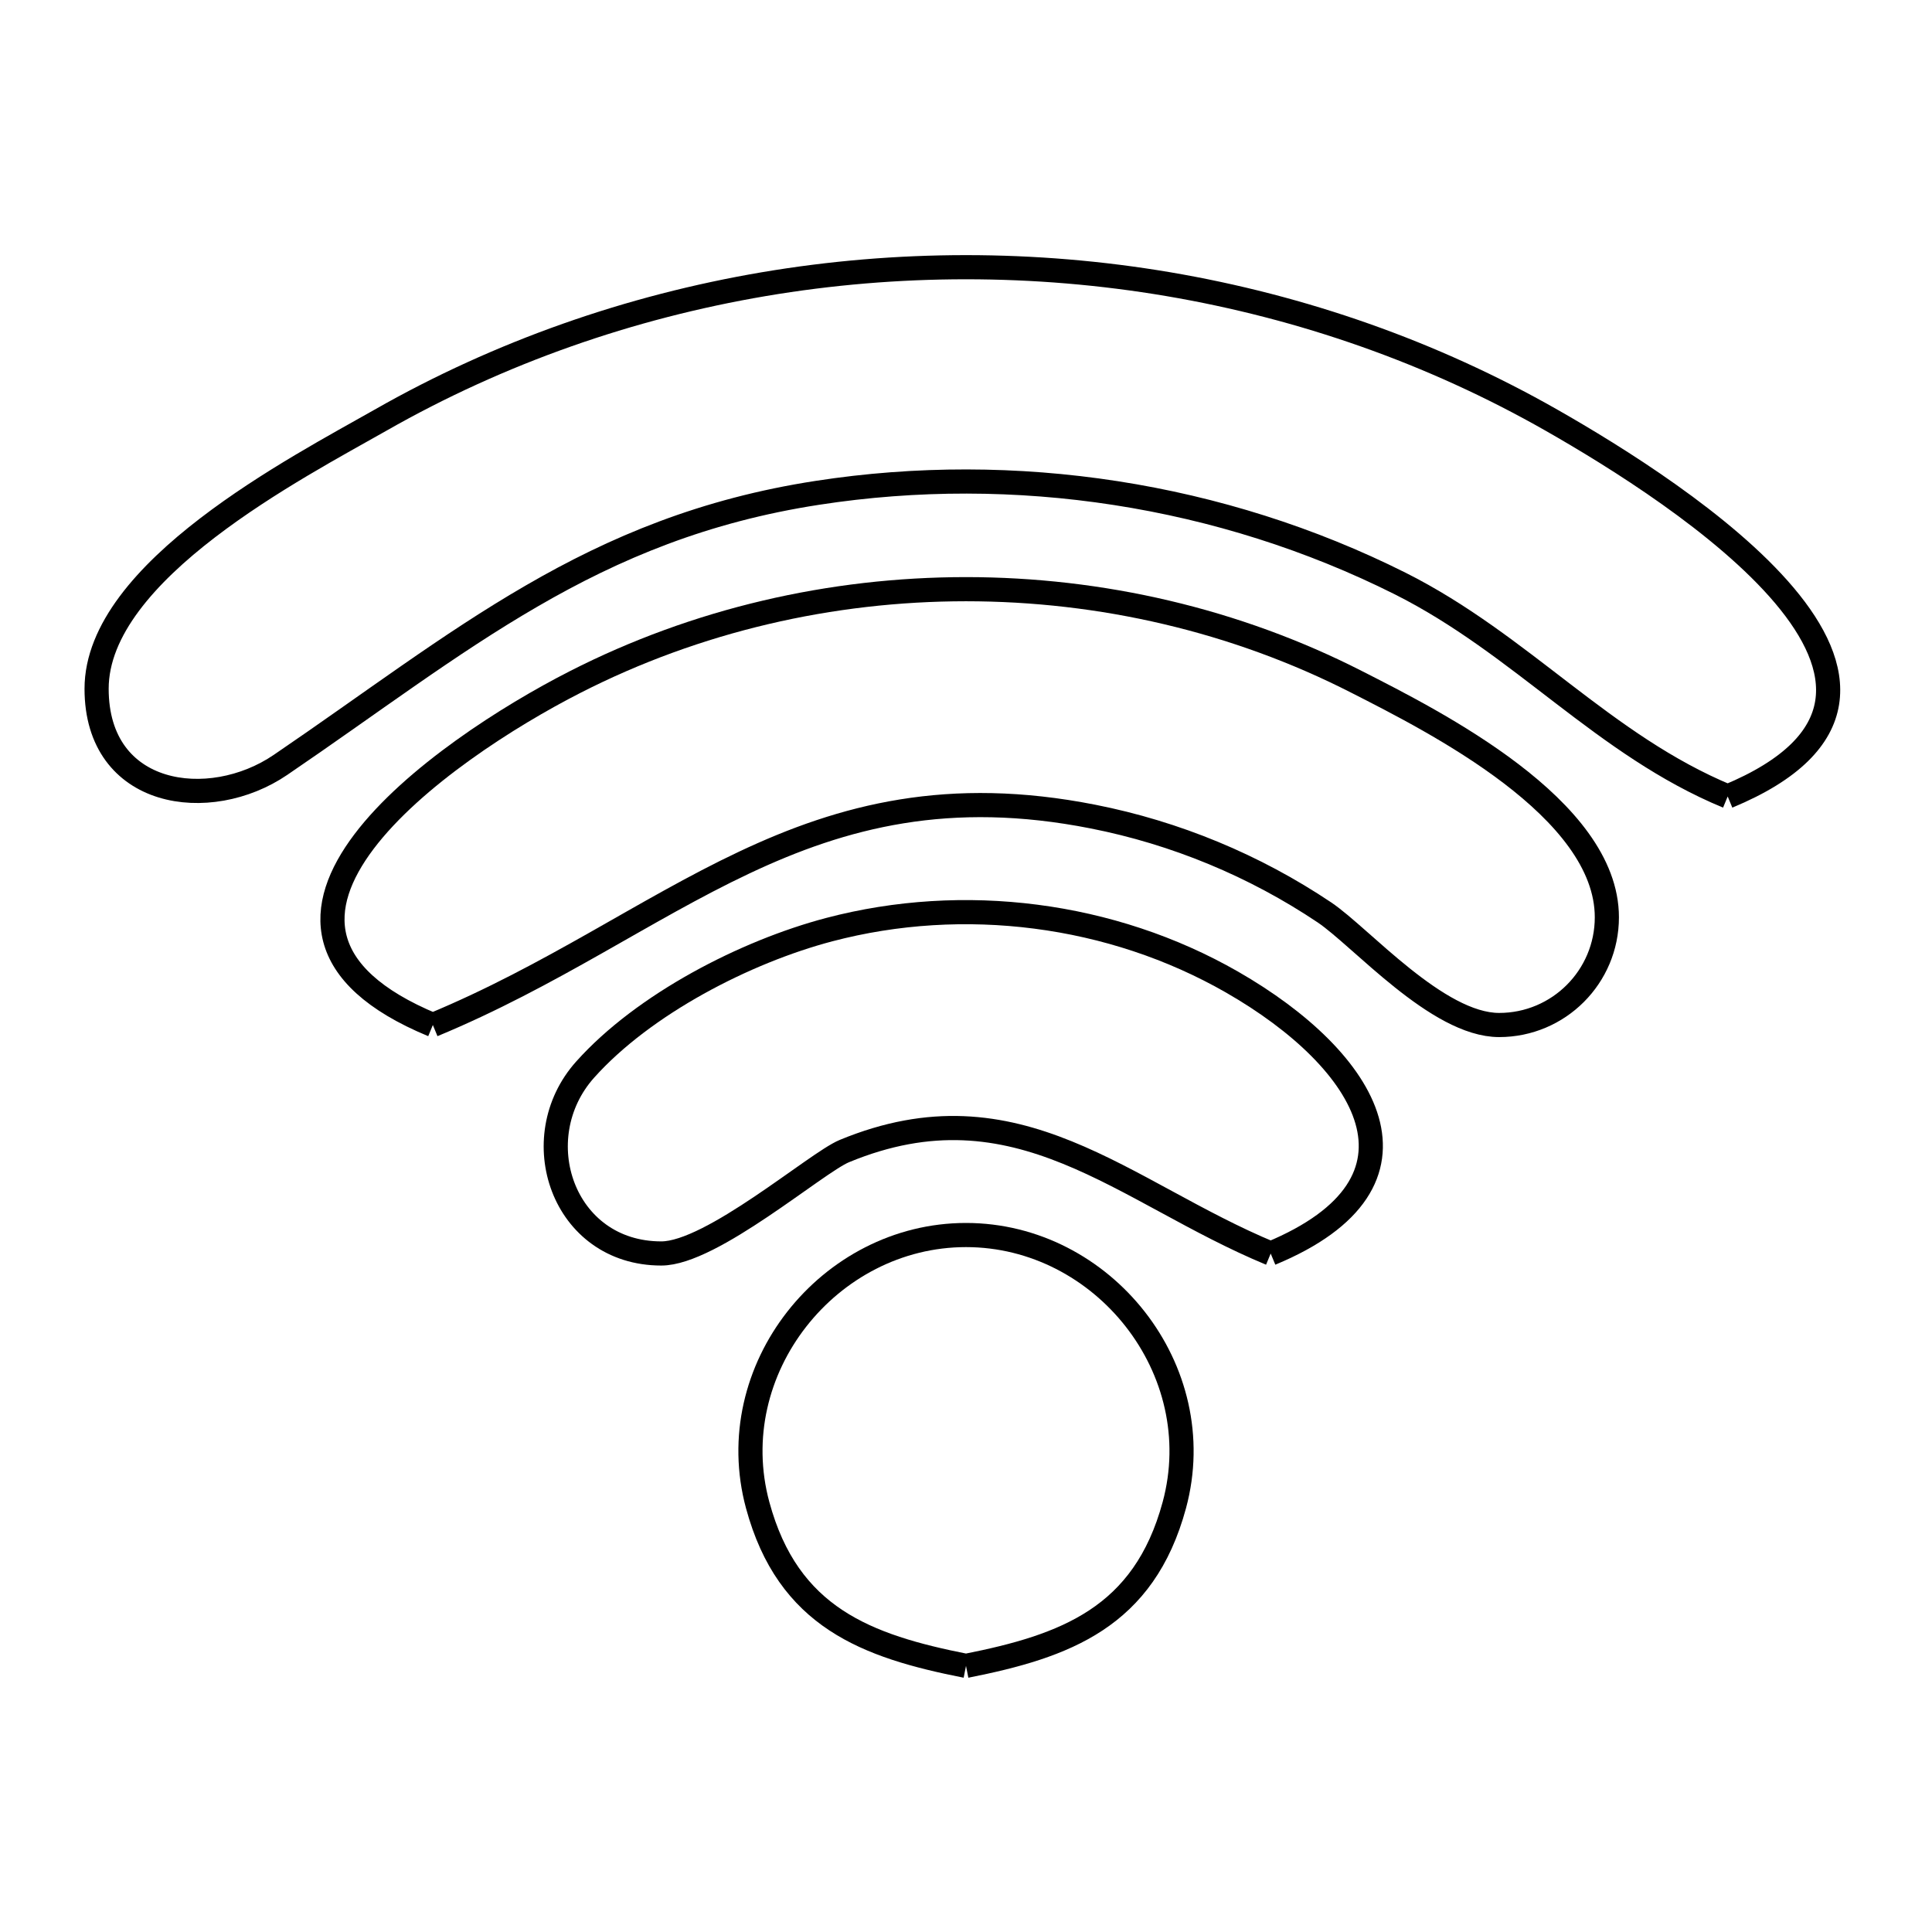 <svg xmlns="http://www.w3.org/2000/svg" viewBox="0.0 0.0 24.0 24.0" height="200px" width="200px"><path fill="none" stroke="black" stroke-width=".3" stroke-opacity="1.0"  filling="0" d="M21.462 9.894 L21.462 9.894 C19.918 9.255 18.904 8.007 17.392 7.248 C15.171 6.135 12.609 5.743 10.155 6.122 C8.75 6.338 7.642 6.802 6.606 7.403 C5.569 8.003 4.604 8.74 3.484 9.502 C2.603 10.102 1.2 9.911 1.2 8.556 C1.2 7.09 3.701 5.803 4.728 5.219 C6.211 4.374 7.827 3.812 9.488 3.53 C11.148 3.249 12.852 3.249 14.512 3.53 C16.172 3.812 17.788 4.374 19.272 5.219 C20.863 6.125 24.671 8.565 21.462 9.894 L21.462 9.894"></path>
<path fill="none" stroke="black" stroke-width=".3" stroke-opacity="1.0"  filling="0" d="M5.377 12.733 L5.377 12.733 C2.392 11.497 5.491 9.315 7.145 8.472 C8.652 7.703 10.326 7.319 12 7.319 C13.674 7.319 15.349 7.703 16.855 8.472 C17.823 8.965 19.961 10.041 19.961 11.395 C19.961 12.134 19.362 12.733 18.623 12.733 C17.857 12.733 16.905 11.638 16.452 11.334 C15.584 10.752 14.603 10.346 13.578 10.144 C11.791 9.791 10.477 10.133 9.243 10.716 C8.008 11.299 6.851 12.122 5.377 12.733 L5.377 12.733"></path>
<path fill="none" stroke="black" stroke-width=".3" stroke-opacity="1.0"  filling="0" d="M15.785 15.572 L15.785 15.572 C13.953 14.813 12.643 13.408 10.489 14.299 C10.14 14.443 8.84 15.571 8.215 15.571 C6.988 15.571 6.509 14.137 7.269 13.287 C7.997 12.473 9.261 11.822 10.302 11.548 C11.971 11.109 13.807 11.341 15.305 12.2 C17.001 13.173 17.922 14.686 15.785 15.572 L15.785 15.572"></path>
<path fill="none" stroke="black" stroke-width=".3" stroke-opacity="1.0"  filling="0" d="M12.0 20.694 L12.0 20.694 C10.765 20.45 9.79 20.094 9.412 18.697 C8.957 17.014 10.297 15.342 12.0 15.342 C13.703 15.342 15.043 17.014 14.588 18.697 C14.21 20.094 13.234 20.45 12.0 20.694 L12.0 20.694"></path></svg>